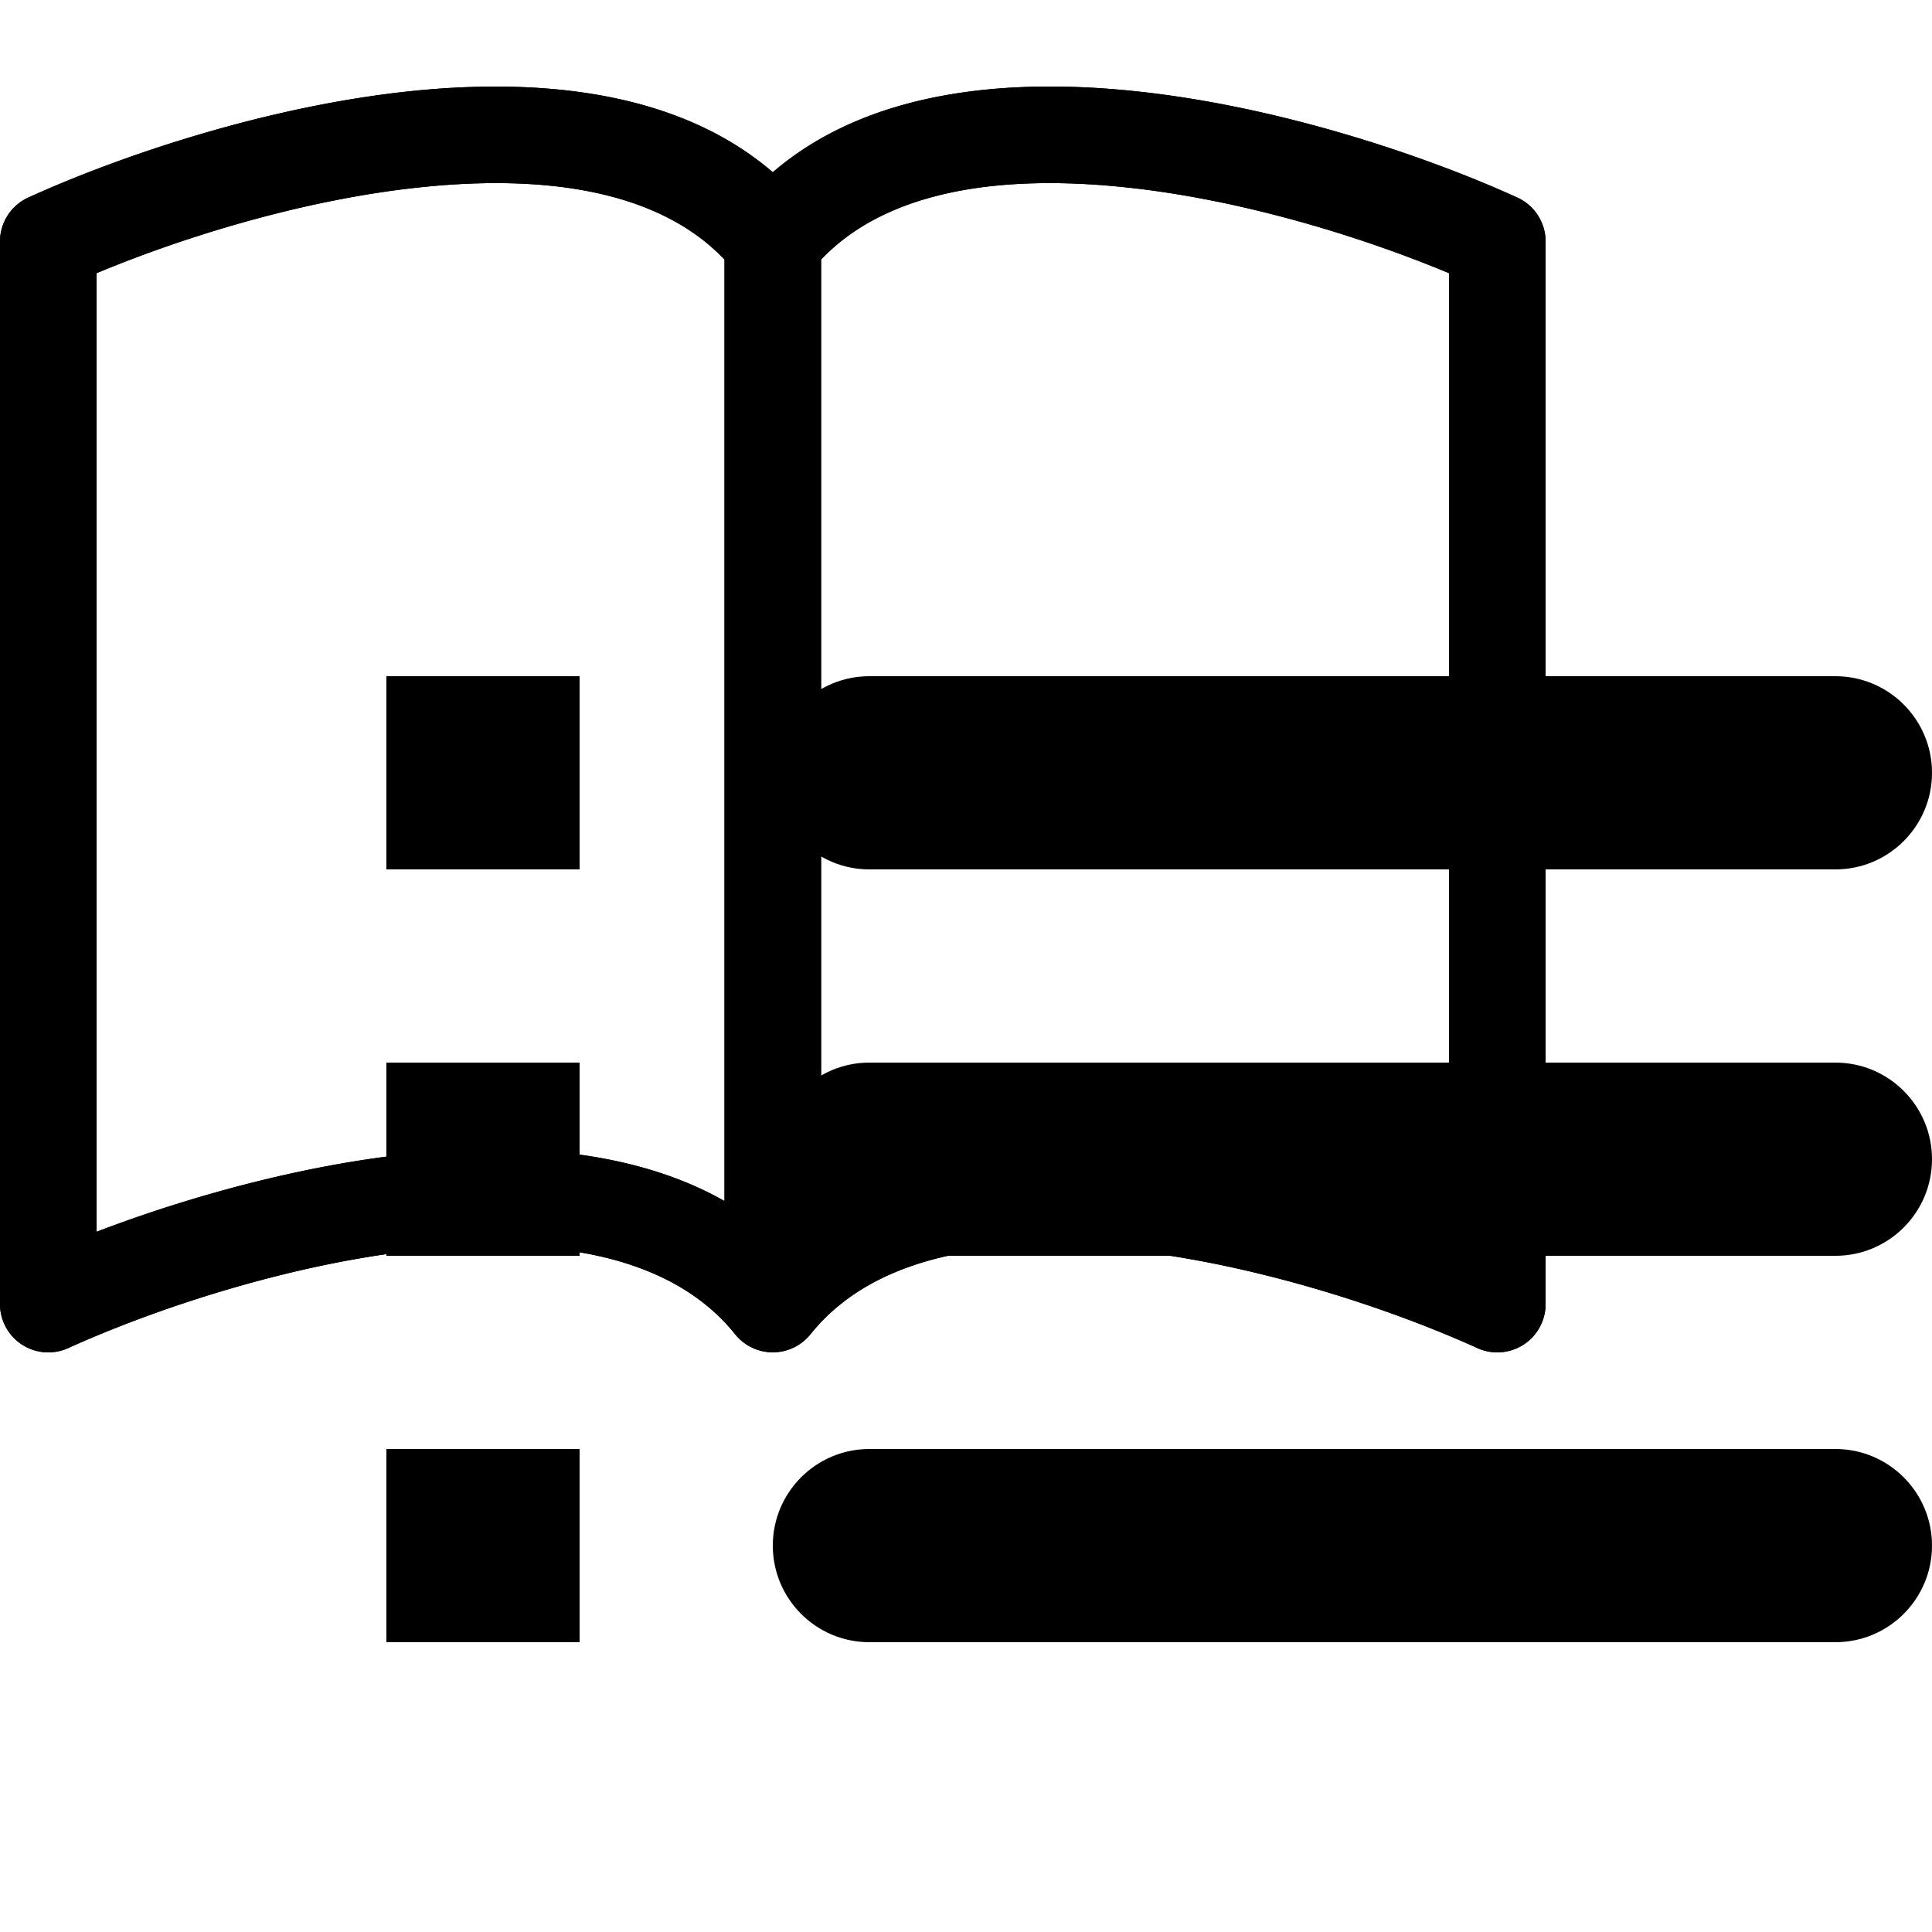 <svg xmlns="http://www.w3.org/2000/svg" fill="currentColor" viewBox="0 0 20 20">
    <path id="color"
        d="M6 7L6 9L4 9L4 7L6 7ZM20 8C20 7.448 19.552 7 19 7L9 7C8.448 7 8 7.448 8 8C8 8.552 8.448 9 9 9L19 9C19.552 9 20 8.552 20 8ZM6 11L6 13L4 13L4 11L6 11ZM20 12C20 11.448 19.552 11 19 11L9 11C8.448 11 8 11.448 8 12C8 12.552 8.448 13 9 13L19 13C19.552 13 20 12.552 20 12ZM6 17L6 15L4 15L4 17L6 17ZM20 16C20 15.448 19.552 15 19 15L9 15C8.448 15 8 15.448 8 16C8 16.552 8.448 17 9 17L19 17C19.552 17 20 16.552 20 16Z" />
    <path id="icon-open-book"
        d="M1 2.828c.885-.37 2.154-.769 3.388-.893 1.33-.134 2.458.063 3.112.752v9.746c-.935-.53-2.12-.603-3.213-.493-1.18.12-2.37.461-3.287.811zm7.5-.141c.654-.689 1.782-.886 3.112-.752 1.234.124 2.503.523 3.388.893v9.923c-.918-.35-2.107-.692-3.287-.81-1.094-.111-2.278-.039-3.213.492zM8 1.783C7.015.936 5.587.81 4.287.94c-1.514.153-3.042.672-3.994 1.105A.5.5 0 0 0 0 2.5v11a.5.5 0 0 0 .707.455c.882-.4 2.303-.881 3.68-1.02 1.409-.142 2.59.087 3.223.877a.5.5 0 0 0 .78 0c.633-.79 1.814-1.019 3.222-.877 1.378.139 2.8.62 3.681 1.02A.5.5 0 0 0 16 13.5v-11a.5.5 0 0 0-.293-.455c-.952-.433-2.48-.952-3.994-1.105C10.413.809 8.985.936 8 1.783" />
    <mask id="menu-i" fill="white">
        <path id="menu-i"
            d="M11 5C11 3.895 10.105 3 9 3L5 3C3.895 3 3 3.895 3 5L3 9C3 10.105 3.895 11 5 11L9 11C10.105 11 11 10.105 11 9L11 5ZM19 3C20.105 3 21 3.895 21 5L21 9C21 10.105 20.105 11 19 11L15 11C13.895 11 13 10.105 13 9L13 5C13 3.895 13.895 3 15 3L19 3ZM5 5L9 5L9 9L5 9L5 5ZM19 5L15 5L15 9L19 9L19 5ZM11 15C11 13.895 10.105 13 9 13L5 13C3.895 13 3 13.895 3 15L3 19C3 20.105 3.895 21 5 21L9 21C10.105 21 11 20.105 11 19L11 15ZM19 13C20.105 13 21 13.895 21 15L21 19C21 20.105 20.105 21 19 21L15 21C13.895 21 13 20.105 13 19L13 15C13 13.895 13.895 13 15 13L19 13ZM5 15L9 15L9 19L5 19L5 15ZM19 15L15 15L15 19L19 19L19 15Z"
            clip-rule="evenodd" fill="" fill-opacity="1" fill-rule="evenodd" />
    </mask>
    <path id="menu-i"
        d="M11 5C11 3.895 10.105 3 9 3L5 3C3.895 3 3 3.895 3 5L3 9C3 10.105 3.895 11 5 11L9 11C10.105 11 11 10.105 11 9L11 5ZM19 3C20.105 3 21 3.895 21 5L21 9C21 10.105 20.105 11 19 11L15 11C13.895 11 13 10.105 13 9L13 5C13 3.895 13.895 3 15 3L19 3ZM5 5L9 5L9 9L5 9L5 5ZM19 5L15 5L15 9L19 9L19 5ZM11 15C11 13.895 10.105 13 9 13L5 13C3.895 13 3 13.895 3 15L3 19C3 20.105 3.895 21 5 21L9 21C10.105 21 11 20.105 11 19L11 15ZM19 13C20.105 13 21 13.895 21 15L21 19C21 20.105 20.105 21 19 21L15 21C13.895 21 13 20.105 13 19L13 15C13 13.895 13.895 13 15 13L19 13ZM5 15L9 15L9 19L5 19L5 15ZM19 15L15 15L15 19L19 19L19 15Z"
        clip-rule="evenodd" fill="#7E84A3" fill-opacity="1" fill-rule="evenodd"
        mask="url(#menu-i)" />
    <path id="menu-i" d="" fill="#979797" fill-opacity="0" fill-rule="nonzero" />

    <mask id="target-i" fill="white">
        <path id="target-i"
            d="M12 2C17.523 2 22 6.477 22 12C22 17.523 17.523 22 12 22C6.477 22 2 17.523 2 12C2 6.477 6.477 2 12 2ZM12 4C7.582 4 4 7.582 4 12C4 16.418 7.582 20 12 20C16.418 20 20 16.418 20 12C20 7.582 16.418 4 12 4ZM18 12C18 8.686 15.314 6 12 6C8.686 6 6 8.686 6 12C6 15.314 8.686 18 12 18C15.314 18 18 15.314 18 12ZM12 8C9.791 8 8 9.791 8 12C8 14.209 9.791 16 12 16C14.209 16 16 14.209 16 12C16 9.791 14.209 8 12 8ZM14 12C14 10.895 13.105 10 12 10C10.895 10 10 10.895 10 12C10 13.105 10.895 14 12 14C13.105 14 14 13.105 14 12Z"
            clip-rule="evenodd" fill="" fill-opacity="1" fill-rule="evenodd" />
    </mask>
    <path id="target-i"
        d="M12 2C17.523 2 22 6.477 22 12C22 17.523 17.523 22 12 22C6.477 22 2 17.523 2 12C2 6.477 6.477 2 12 2ZM12 4C7.582 4 4 7.582 4 12C4 16.418 7.582 20 12 20C16.418 20 20 16.418 20 12C20 7.582 16.418 4 12 4ZM18 12C18 8.686 15.314 6 12 6C8.686 6 6 8.686 6 12C6 15.314 8.686 18 12 18C15.314 18 18 15.314 18 12ZM12 8C9.791 8 8 9.791 8 12C8 14.209 9.791 16 12 16C14.209 16 16 14.209 16 12C16 9.791 14.209 8 12 8ZM14 12C14 10.895 13.105 10 12 10C10.895 10 10 10.895 10 12C10 13.105 10.895 14 12 14C13.105 14 14 13.105 14 12Z"
        clip-rule="evenodd" fill="#7E84A3" fill-opacity="1" fill-rule="evenodd"
        mask="url(#target-i)" />
    <path id="target-i" d="" fill="#979797" fill-opacity="0" fill-rule="nonzero" />
    <path id="icon-open-book"
    d="M1 2.828c.885-.37 2.154-.769 3.388-.893 1.33-.134 2.458.063 3.112.752v9.746c-.935-.53-2.12-.603-3.213-.493-1.18.12-2.37.461-3.287.811zm7.5-.141c.654-.689 1.782-.886 3.112-.752 1.234.124 2.503.523 3.388.893v9.923c-.918-.35-2.107-.692-3.287-.81-1.094-.111-2.278-.039-3.213.492zM8 1.783C7.015.936 5.587.81 4.287.94c-1.514.153-3.042.672-3.994 1.105A.5.5 0 0 0 0 2.5v11a.5.5 0 0 0 .707.455c.882-.4 2.303-.881 3.68-1.02 1.409-.142 2.59.087 3.223.877a.5.5 0 0 0 .78 0c.633-.79 1.814-1.019 3.222-.877 1.378.139 2.8.62 3.681 1.02A.5.5 0 0 0 16 13.5v-11a.5.5 0 0 0-.293-.455c-.952-.433-2.48-.952-3.994-1.105C10.413.809 8.985.936 8 1.783" />

</svg>